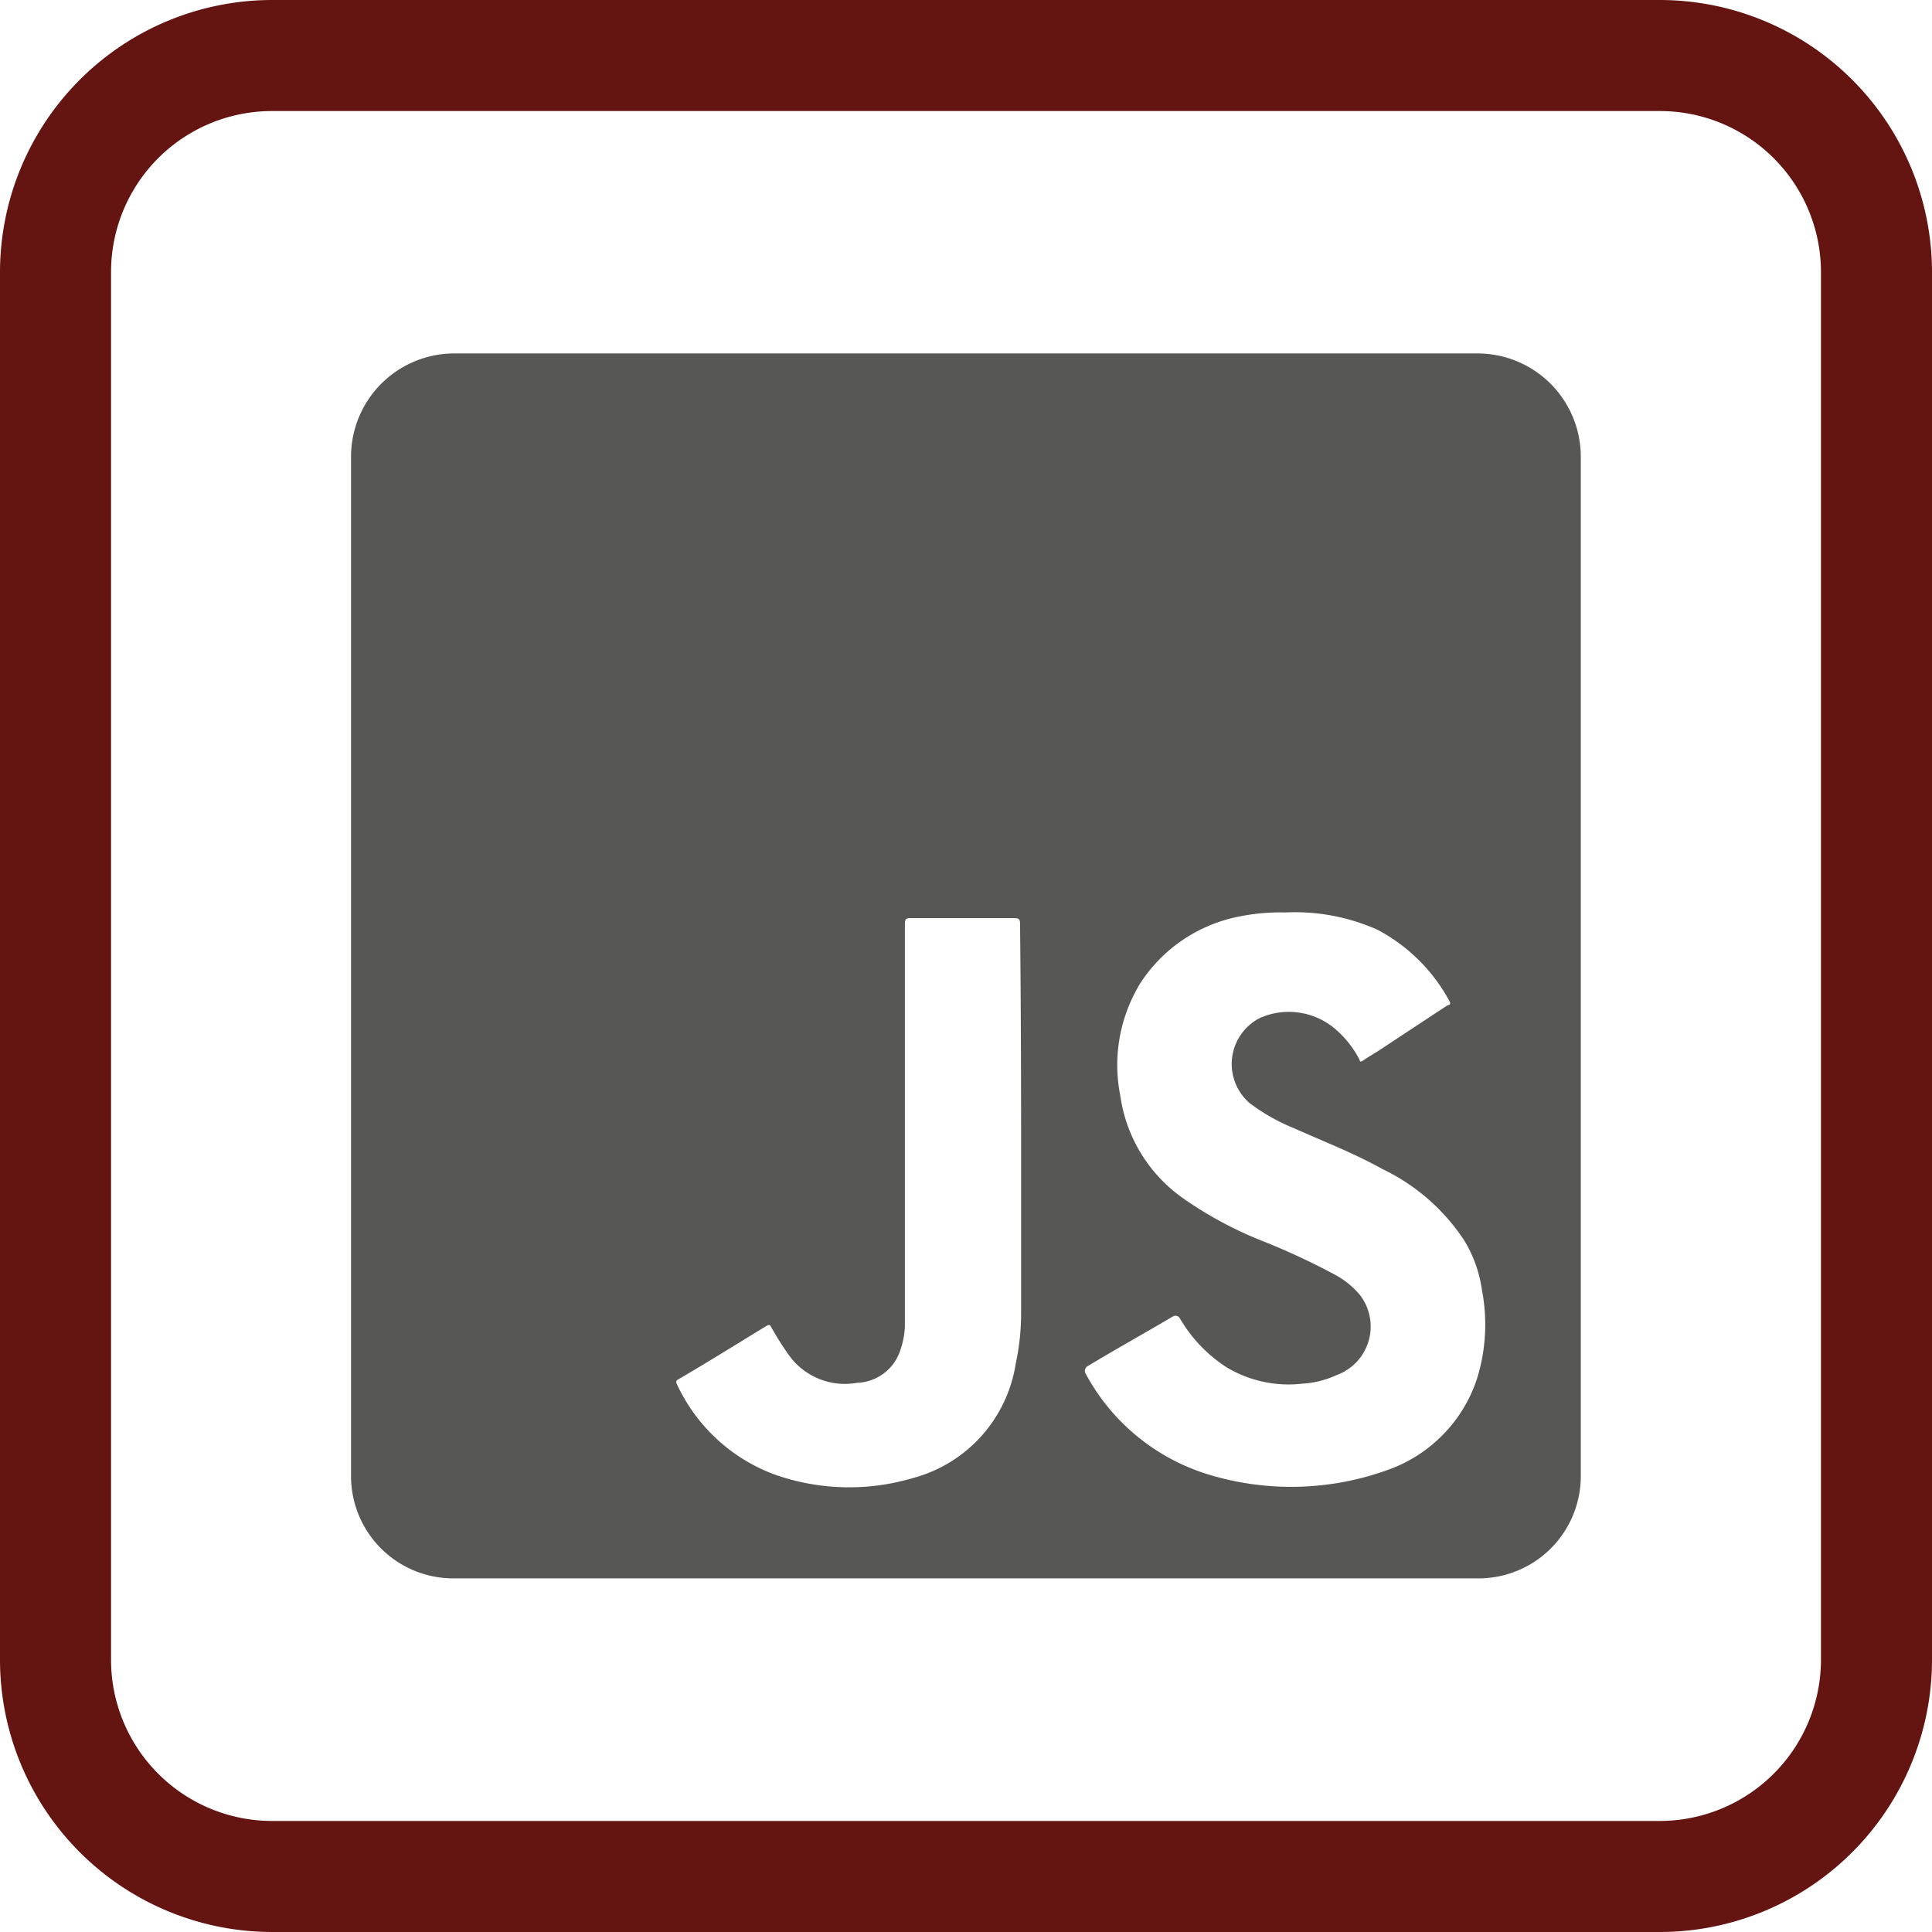 <svg xmlns="http://www.w3.org/2000/svg" viewBox="0 0 112.22 112.22"><defs><style>.cls-1{fill:#575756;}.cls-2{fill:#641411;}</style></defs><g id="Capa_2" data-name="Capa 2"><g id="Capa_1-2" data-name="Capa 1"><path class="cls-1" d="M85.87,20.53H26.34a6,6,0,0,0-5.95,5.95V85.75a5.94,5.94,0,0,0,5.95,5.93H85.87a5.94,5.94,0,0,0,5.95-5.93V26.48A6,6,0,0,0,85.87,20.53Zm-26.56,45c0,3.54,0,7.08,0,10.63A13.76,13.76,0,0,1,59,79.2,8.18,8.18,0,0,1,53,85.86a13,13,0,0,1-8-.21,10.12,10.12,0,0,1-5.69-5.27.17.17,0,0,1,.07-.25c1.72-1,3.44-2.08,5.15-3.12.18-.11.22,0,.28.1a16.44,16.44,0,0,0,1.07,1.68,4,4,0,0,0,3.91,1.53,2.73,2.73,0,0,0,2.46-1.77,4.88,4.88,0,0,0,.31-1.46c0-.54,0-1.1,0-1.65q0-10.87,0-21.75c0-.28.05-.37.34-.36q3,0,6,0c.27,0,.35.05.35.33C59.29,57.61,59.31,61.56,59.31,65.5ZM85.76,80.18a8.41,8.41,0,0,1-4.91,5.11,16.48,16.48,0,0,1-10.9.28,12.12,12.12,0,0,1-6.9-5.8.32.32,0,0,1,.13-.42c1.66-1,3.3-1.91,4.94-2.88a.29.29,0,0,1,.41.1,8.39,8.39,0,0,0,2.75,2.87,7,7,0,0,0,4.36.93,5.46,5.46,0,0,0,2-.5A3,3,0,0,0,79,75.23,4.9,4.9,0,0,0,77.46,74a39.79,39.79,0,0,0-4.14-1.92,22.5,22.5,0,0,1-4.56-2.45,8.79,8.79,0,0,1-3.69-6,9.09,9.09,0,0,1,1.21-6.59,8.86,8.86,0,0,1,5.58-3.78A12,12,0,0,1,74.67,53,11.75,11.75,0,0,1,80,54a10.1,10.1,0,0,1,4.19,4.15c.11.19,0,.21-.14.26L80,61.08c-.26.16-.53.32-.78.49s-.21.07-.28-.07a5.87,5.87,0,0,0-1.49-1.82,4.15,4.15,0,0,0-4.27-.55,3,3,0,0,0-.6,4.94,11.3,11.3,0,0,0,2.6,1.47c1.72.77,3.48,1.45,5.13,2.37a11.73,11.73,0,0,1,4.77,4.19,7.57,7.57,0,0,1,1,2.84A10.57,10.57,0,0,1,85.76,80.18Z"/><path class="cls-2" d="M96.42,112.22H15.8A15.82,15.82,0,0,1,0,96.42V15.8A15.82,15.82,0,0,1,15.8,0H96.42a15.82,15.82,0,0,1,15.8,15.8V96.42A15.82,15.82,0,0,1,96.42,112.22ZM15.8,6.45A9.35,9.35,0,0,0,6.45,15.8V96.42a9.36,9.36,0,0,0,9.35,9.35H96.42a9.37,9.37,0,0,0,9.35-9.35V15.8a9.36,9.36,0,0,0-9.35-9.35Z"/></g></g></svg>